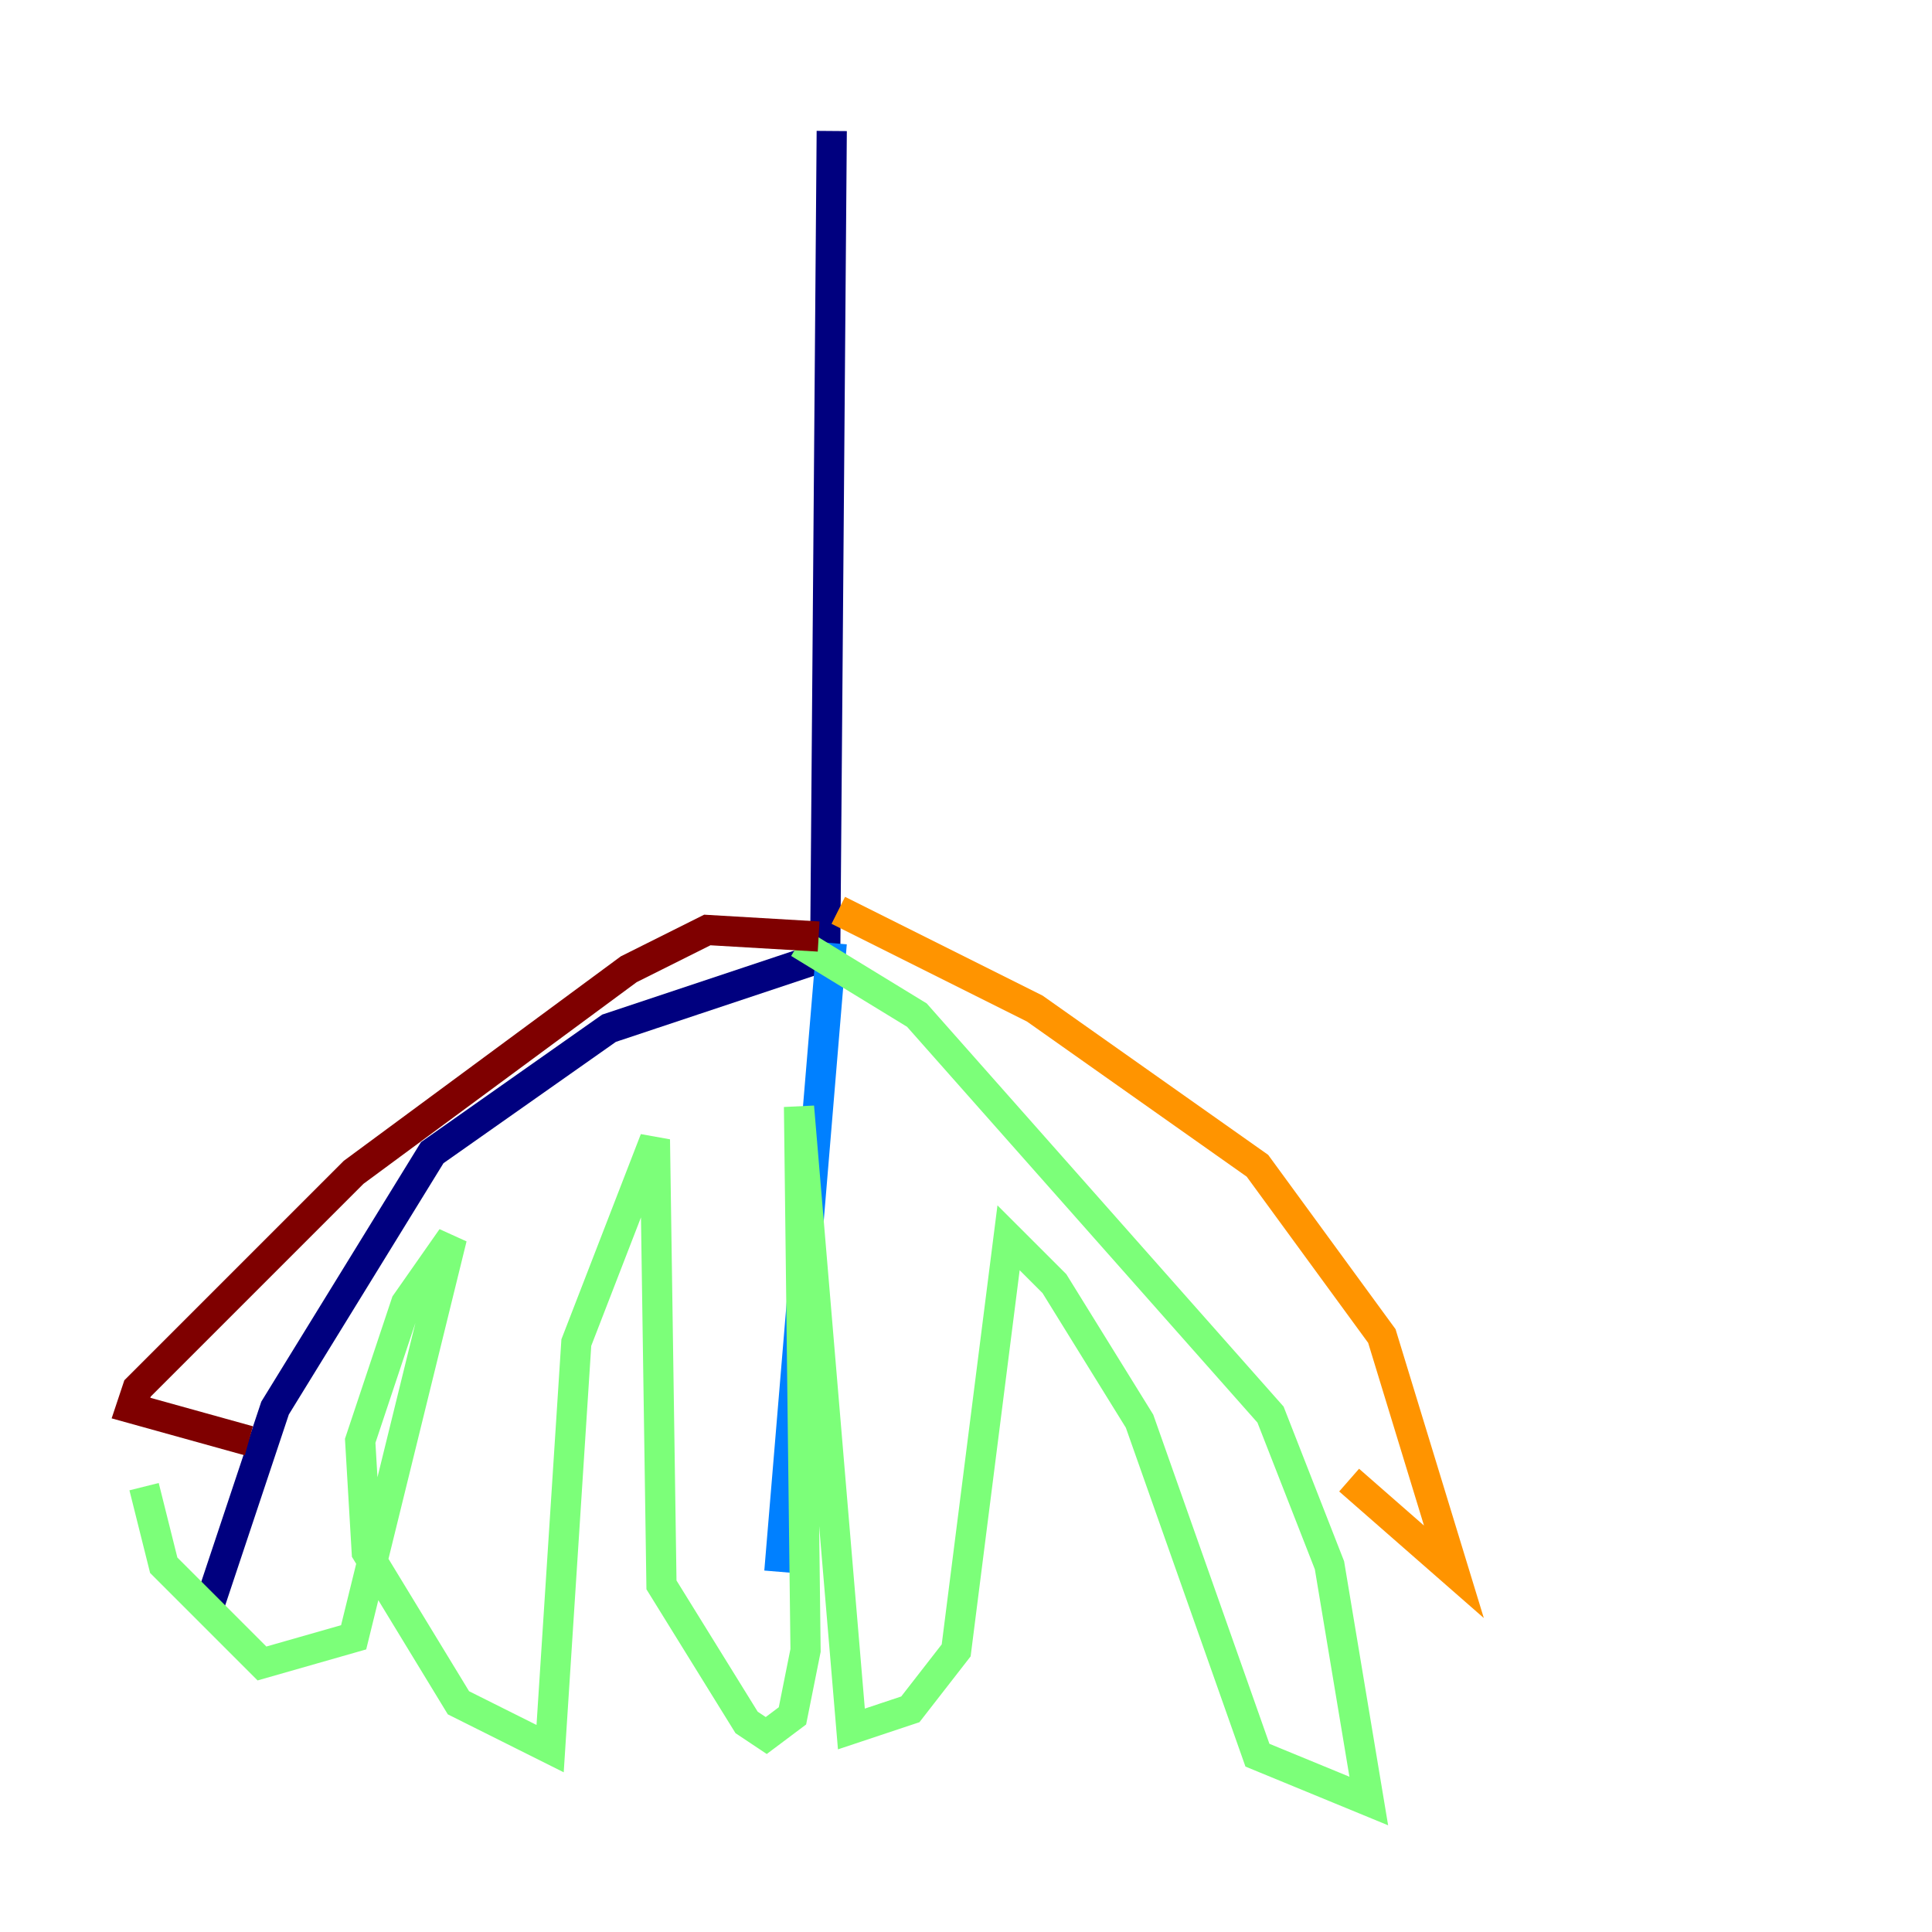 <?xml version="1.0" encoding="utf-8" ?>
<svg baseProfile="tiny" height="128" version="1.2" viewBox="0,0,128,128" width="128" xmlns="http://www.w3.org/2000/svg" xmlns:ev="http://www.w3.org/2001/xml-events" xmlns:xlink="http://www.w3.org/1999/xlink"><defs /><polyline fill="none" points="55.105,8.678 54.671,63.349 40.352,68.122 28.637,76.366 18.224,93.288 13.885,106.305" stroke="#00007f" stroke-width="2" /><polyline fill="none" points="55.105,62.481 51.634,104.136" stroke="#0080ff" stroke-width="2" /><polyline fill="none" points="52.936,62.481 60.746,67.254 84.176,93.722 88.081,103.702 90.685,119.322 83.308,116.285 75.498,94.156 69.858,85.044 66.82,82.007 63.349,109.342 60.312,113.248 56.407,114.549 52.936,73.329 53.37,109.342 52.502,113.681 50.766,114.983 49.464,114.115 43.824,105.003 43.39,75.498 38.183,88.949 36.447,115.851 30.373,112.814 24.298,102.834 23.864,95.458 26.902,86.346 29.939,82.007 23.43,108.475 17.356,110.21 10.848,103.702 9.546,98.495" stroke="#7cff79" stroke-width="2" /><polyline fill="none" points="55.539,60.312 68.556,66.82 83.308,77.234 91.552,88.515 96.325,104.136 89.383,98.061" stroke="#ff9400" stroke-width="2" /><polyline fill="none" points="54.237,62.047 46.861,61.614 41.654,64.217 23.43,77.668 9.112,91.986 8.678,93.288 16.488,95.458" stroke="#7f0000" stroke-width="2" /></svg>